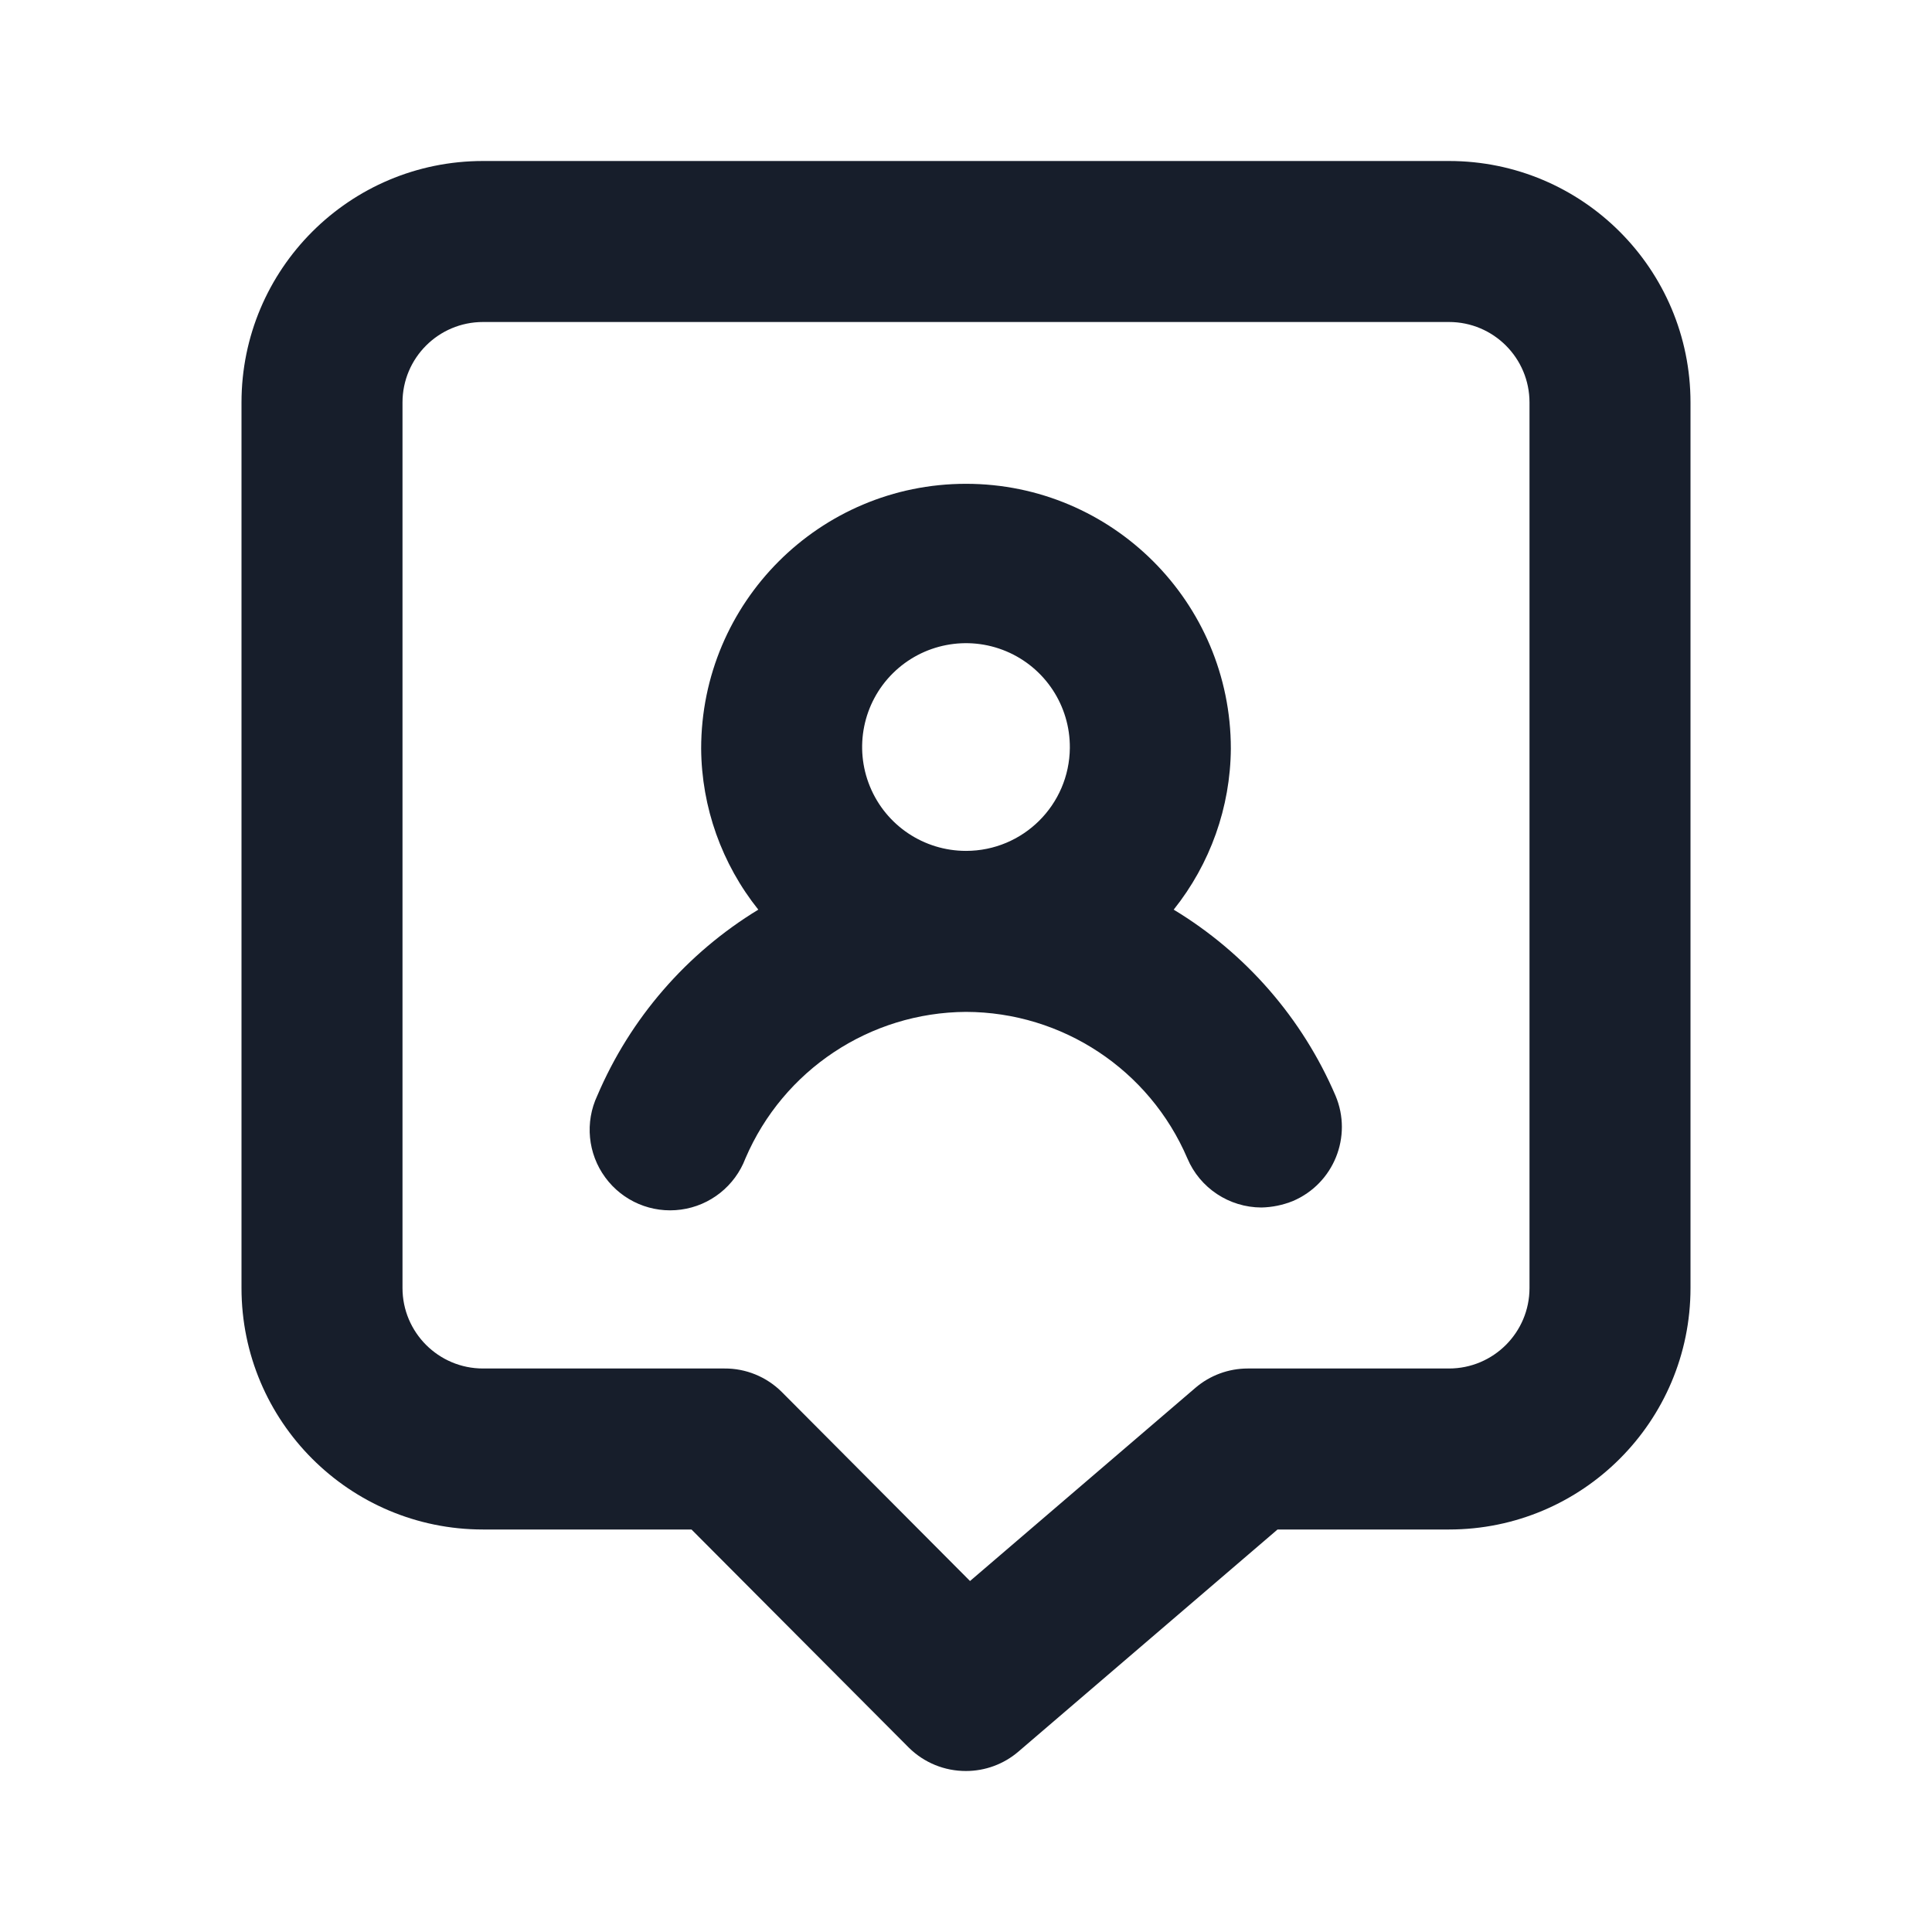 <svg width="24" height="24" viewBox="0 0 24 24" fill="none" xmlns="http://www.w3.org/2000/svg">
<path fill-rule="evenodd" clip-rule="evenodd" d="M14.58 11.3C15.034 10.732 15.285 10.027 15.29 9.3C15.29 7.483 13.817 6.01 12 6.01C10.183 6.01 8.71 7.483 8.71 9.3C8.715 10.027 8.966 10.732 9.42 11.3C8.529 11.842 7.829 12.65 7.42 13.61C7.264 13.941 7.302 14.332 7.519 14.627C7.736 14.923 8.097 15.076 8.46 15.026C8.823 14.977 9.13 14.732 9.26 14.39C9.73 13.292 10.806 12.577 12 12.57C13.198 12.573 14.279 13.289 14.75 14.39C14.906 14.759 15.269 14.999 15.67 15C15.804 14.997 15.936 14.97 16.06 14.92C16.568 14.704 16.805 14.118 16.59 13.61C16.178 12.649 15.475 11.841 14.58 11.3ZM12 10.57C11.477 10.57 11.006 10.255 10.807 9.771C10.608 9.288 10.72 8.732 11.091 8.364C11.462 7.996 12.019 7.888 12.501 8.091C12.982 8.294 13.294 8.767 13.29 9.29C13.284 9.999 12.709 10.57 12 10.57ZM18 2H6C4.343 2 3 3.343 3 5V16C3 17.657 4.343 19 6 19H8.59L11.29 21.71C11.479 21.897 11.734 22.001 12 22C12.238 22 12.469 21.915 12.65 21.76L15.87 19H18C19.657 19 21 17.657 21 16V5C21 3.343 19.657 2 18 2ZM19 16C19 16.552 18.552 17 18 17H15.5C15.262 17 15.031 17.085 14.85 17.24L12.05 19.64L9.71 17.29C9.521 17.103 9.266 16.998 9 17H6C5.448 17 5 16.552 5 16V5C5 4.447 5.448 4 6 4H18C18.552 4 19 4.447 19 5V16Z" fill="#171E2B"/>
</svg>

